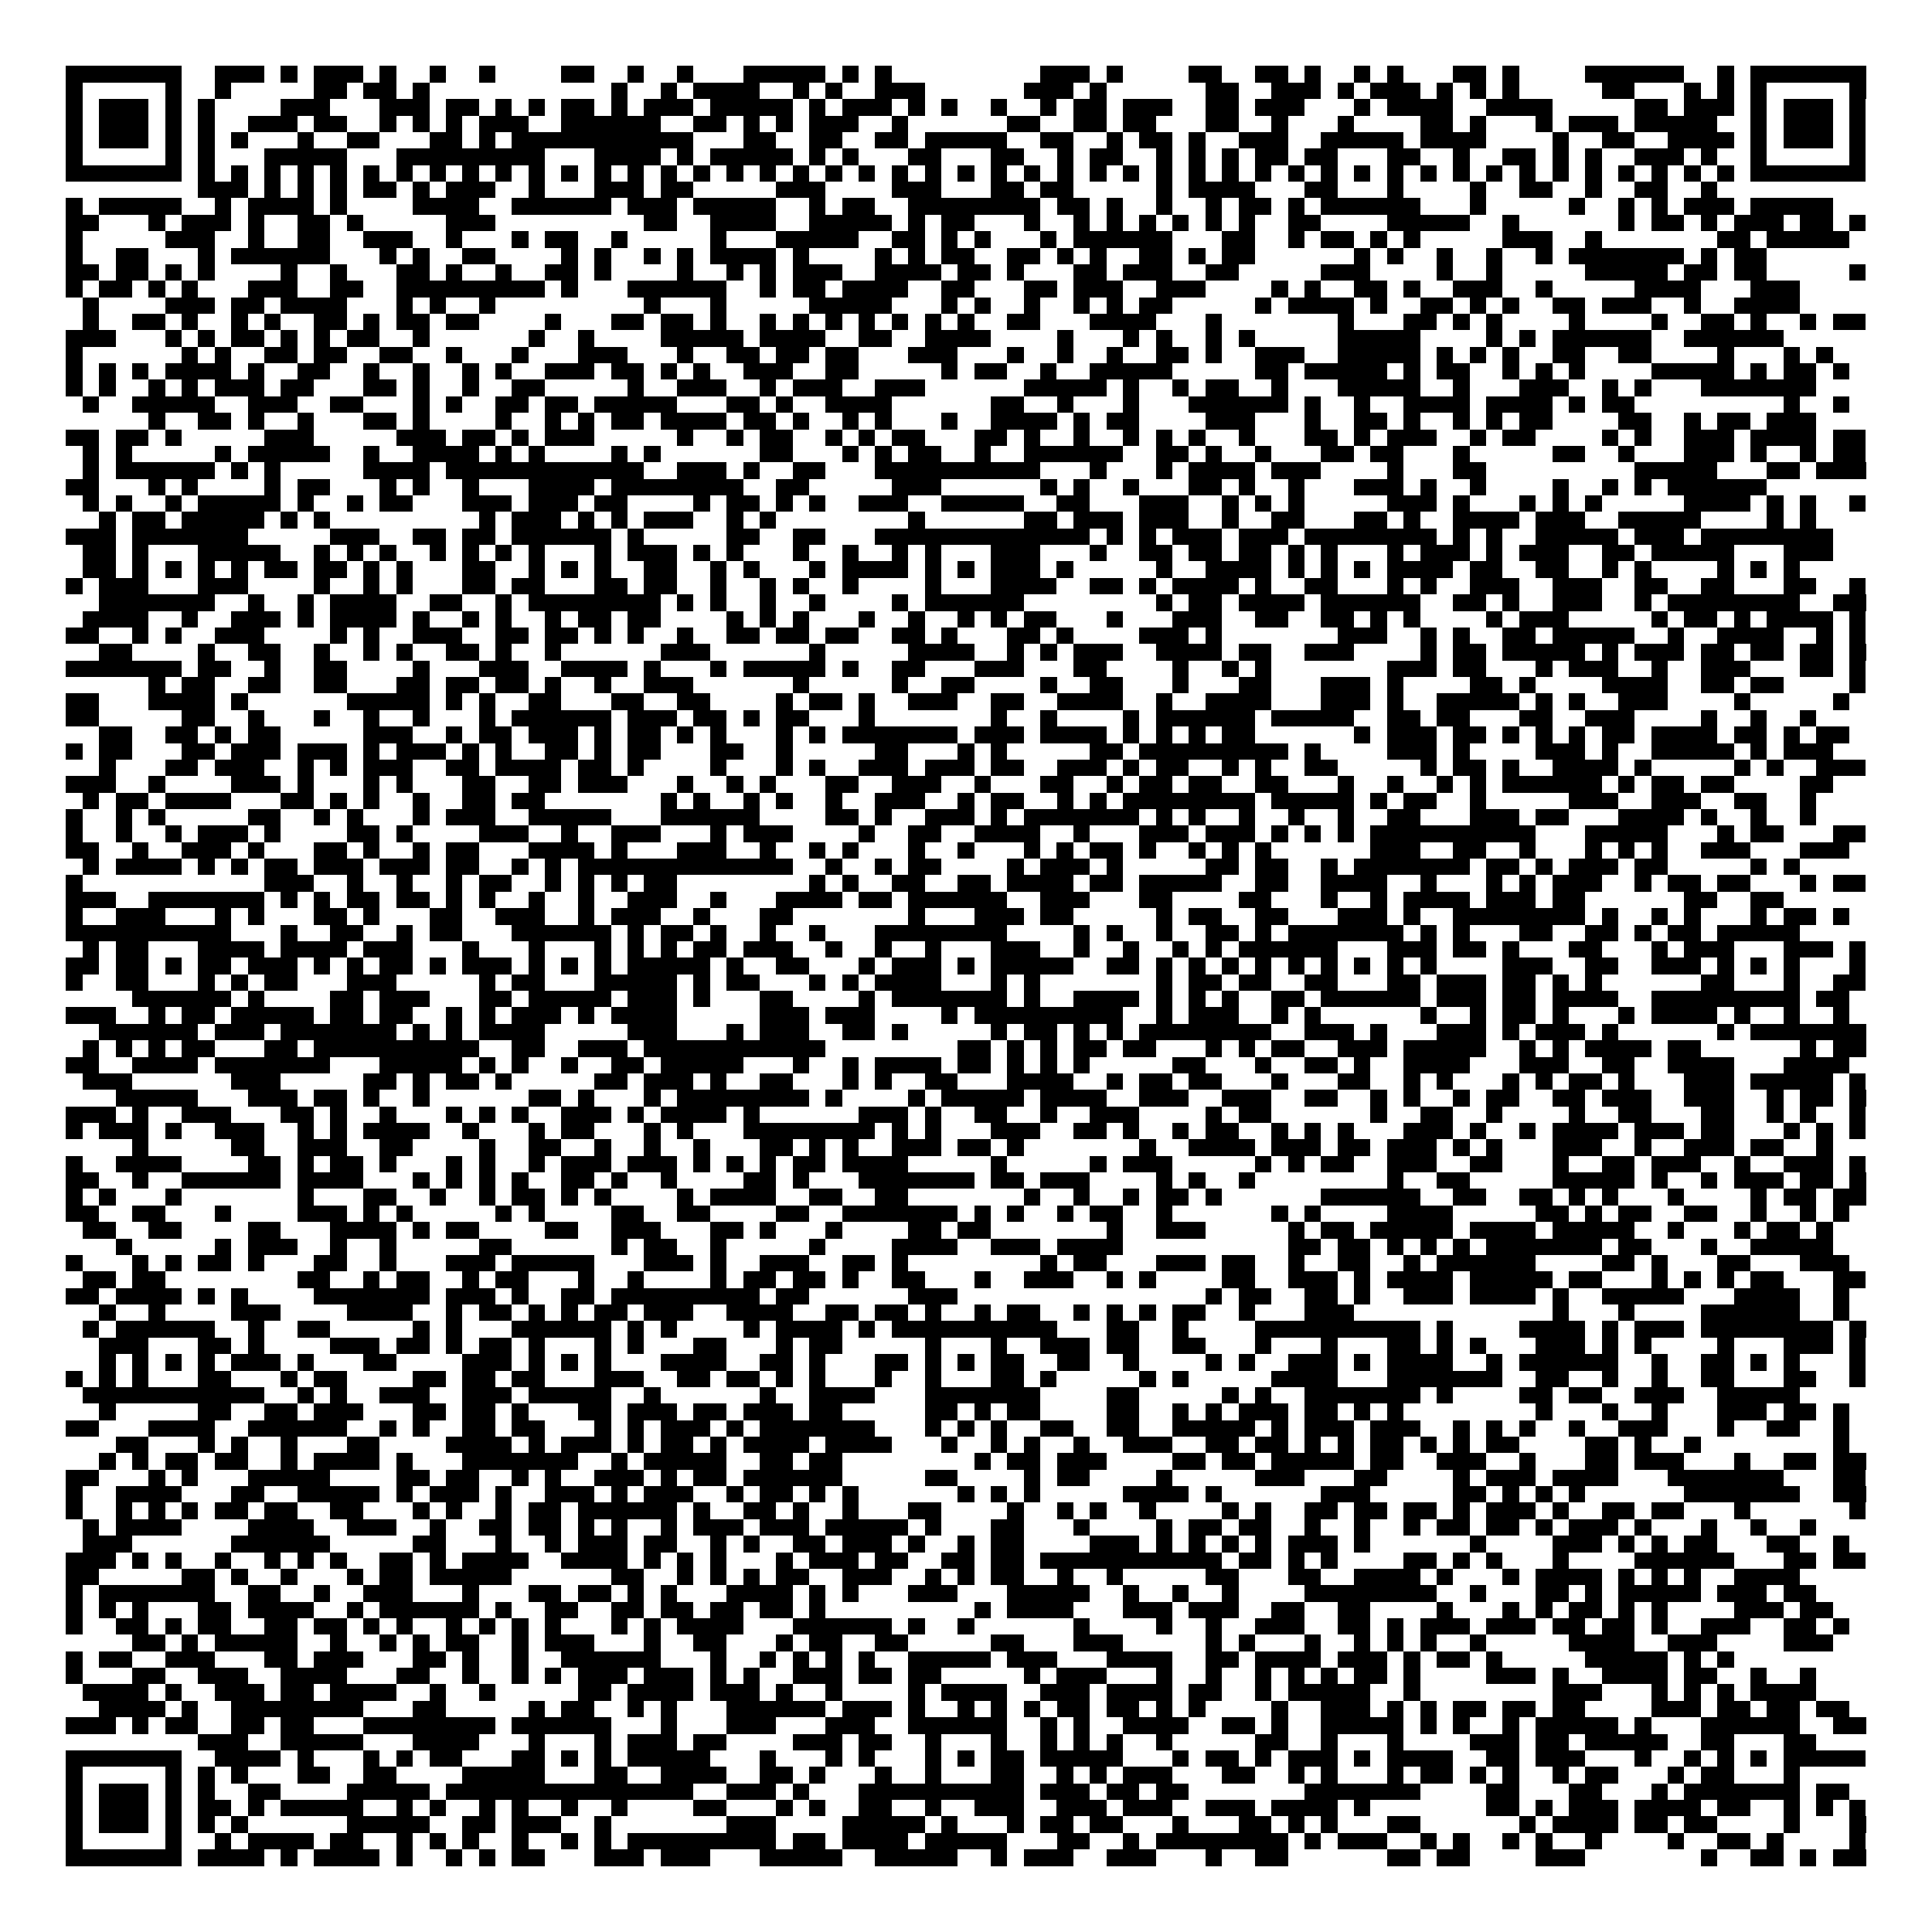 <svg xmlns="http://www.w3.org/2000/svg" viewBox="0 0 117 117" shape-rendering="crispEdges"><path fill="#ffffff" d="M0 0h117v117H0z"/><path stroke="#000000" d="M4 4.5h7m2 0h3m1 0h1m1 0h3m1 0h1m2 0h1m2 0h1m4 0h2m2 0h1m2 0h1m3 0h5m1 0h1m1 0h1m9 0h3m1 0h1m4 0h2m2 0h2m1 0h1m2 0h1m1 0h1m3 0h2m1 0h1m4 0h6m2 0h1m1 0h7M4 5.5h1m5 0h1m2 0h1m5 0h2m1 0h2m1 0h1m11 0h1m2 0h1m1 0h4m2 0h1m1 0h1m2 0h3m6 0h3m1 0h1m6 0h2m2 0h3m1 0h1m1 0h3m1 0h1m1 0h1m1 0h1m5 0h2m3 0h1m1 0h1m1 0h1m5 0h1M4 6.5h1m1 0h3m1 0h1m1 0h1m4 0h3m3 0h3m1 0h2m1 0h1m1 0h1m1 0h2m1 0h1m1 0h3m1 0h5m1 0h1m1 0h3m1 0h1m1 0h1m2 0h1m2 0h1m1 0h2m1 0h3m2 0h2m1 0h3m3 0h1m1 0h4m2 0h4m5 0h2m1 0h3m1 0h1m1 0h3m1 0h1M4 7.5h1m1 0h3m1 0h1m1 0h1m2 0h3m1 0h2m2 0h1m1 0h1m1 0h1m1 0h3m2 0h6m2 0h2m1 0h1m1 0h1m1 0h3m2 0h1m6 0h2m2 0h2m1 0h2m3 0h2m2 0h1m3 0h1m4 0h2m1 0h1m3 0h1m1 0h3m1 0h5m2 0h1m1 0h3m1 0h1M4 8.5h1m1 0h3m1 0h1m1 0h1m1 0h1m3 0h1m2 0h2m3 0h2m1 0h1m1 0h11m3 0h2m2 0h2m2 0h2m1 0h5m2 0h2m2 0h1m1 0h2m1 0h1m2 0h3m2 0h5m1 0h4m4 0h1m2 0h2m2 0h4m1 0h1m1 0h3m1 0h1M4 9.5h1m5 0h1m1 0h1m3 0h5m3 0h9m3 0h4m1 0h1m1 0h5m1 0h1m1 0h1m3 0h2m3 0h2m2 0h1m1 0h2m2 0h1m1 0h1m1 0h1m1 0h2m1 0h2m3 0h2m2 0h1m2 0h2m1 0h1m1 0h1m2 0h3m1 0h1m2 0h1m5 0h1M4 10.5h7m1 0h1m1 0h1m1 0h1m1 0h1m1 0h1m1 0h1m1 0h1m1 0h1m1 0h1m1 0h1m1 0h1m1 0h1m1 0h1m1 0h1m1 0h1m1 0h1m1 0h1m1 0h1m1 0h1m1 0h1m1 0h1m1 0h1m1 0h1m1 0h1m1 0h1m1 0h1m1 0h1m1 0h1m1 0h1m1 0h1m1 0h1m1 0h1m1 0h1m1 0h1m1 0h1m1 0h1m1 0h1m1 0h1m1 0h1m1 0h1m1 0h1m1 0h1m1 0h1m1 0h1m1 0h1m1 0h1m1 0h1m1 0h7M12 11.5h3m1 0h1m1 0h1m1 0h1m1 0h2m1 0h1m1 0h3m2 0h1m3 0h3m1 0h2m5 0h3m4 0h3m3 0h2m1 0h2m5 0h1m1 0h4m3 0h2m3 0h1m4 0h1m2 0h2m2 0h1m2 0h2m2 0h1M4 12.5h1m1 0h5m2 0h1m1 0h4m1 0h1m4 0h4m2 0h6m1 0h3m1 0h5m2 0h1m1 0h2m2 0h8m1 0h2m1 0h1m2 0h1m2 0h1m1 0h2m1 0h1m1 0h6m3 0h1m5 0h1m2 0h1m1 0h1m1 0h3m1 0h5M4 13.5h2m3 0h1m1 0h3m1 0h1m2 0h2m1 0h1m5 0h3m9 0h2m2 0h4m2 0h5m1 0h1m1 0h2m3 0h1m2 0h1m1 0h1m1 0h1m1 0h1m1 0h1m1 0h1m2 0h2m4 0h5m2 0h1m6 0h1m1 0h2m1 0h1m1 0h3m1 0h2m1 0h1M4 14.5h1m5 0h3m2 0h1m2 0h2m2 0h3m2 0h1m3 0h1m1 0h2m2 0h1m5 0h1m3 0h5m2 0h2m1 0h1m1 0h1m3 0h1m1 0h6m3 0h2m2 0h1m1 0h2m1 0h1m1 0h1m5 0h3m2 0h1m7 0h2m1 0h5M4 15.5h1m2 0h2m3 0h1m1 0h6m3 0h1m1 0h1m2 0h2m4 0h1m1 0h1m2 0h1m1 0h1m1 0h4m1 0h1m4 0h1m1 0h1m1 0h2m2 0h2m1 0h1m1 0h1m2 0h2m1 0h1m1 0h2m6 0h1m1 0h1m2 0h1m2 0h1m2 0h1m1 0h7m1 0h1m1 0h2M4 16.5h2m1 0h2m1 0h1m1 0h1m4 0h1m2 0h1m3 0h2m1 0h1m2 0h1m2 0h2m1 0h1m4 0h1m2 0h1m1 0h1m1 0h3m2 0h4m1 0h2m1 0h1m3 0h2m1 0h3m2 0h2m5 0h3m4 0h1m2 0h1m5 0h5m1 0h2m1 0h2m5 0h1M4 17.5h1m1 0h2m1 0h1m1 0h1m3 0h3m2 0h2m2 0h9m1 0h1m3 0h6m2 0h1m1 0h2m1 0h4m2 0h2m3 0h2m1 0h3m2 0h3m4 0h1m1 0h1m2 0h2m1 0h1m2 0h3m2 0h1m5 0h4m3 0h3M5 18.5h1m4 0h3m1 0h2m1 0h4m3 0h1m1 0h1m2 0h1m9 0h1m3 0h1m5 0h5m3 0h1m1 0h1m2 0h1m2 0h1m1 0h1m1 0h2m5 0h1m1 0h4m1 0h1m2 0h2m1 0h1m1 0h1m2 0h2m1 0h3m2 0h1m2 0h4M5 19.5h1m2 0h2m1 0h1m2 0h1m1 0h1m2 0h2m1 0h1m1 0h2m1 0h2m4 0h1m3 0h2m1 0h2m1 0h1m2 0h1m1 0h1m1 0h1m1 0h1m1 0h1m1 0h1m1 0h1m2 0h2m3 0h4m3 0h1m7 0h1m3 0h2m1 0h1m1 0h1m4 0h1m4 0h1m2 0h2m1 0h1m2 0h1m1 0h2M4 20.5h3m3 0h1m1 0h1m1 0h2m1 0h1m1 0h1m1 0h2m2 0h1m6 0h1m2 0h1m4 0h5m1 0h4m2 0h2m2 0h4m4 0h1m3 0h1m1 0h1m2 0h1m1 0h1m5 0h5m4 0h1m1 0h1m1 0h6m2 0h6M4 21.5h1m6 0h1m1 0h1m2 0h2m1 0h2m2 0h2m2 0h1m3 0h1m3 0h3m3 0h1m2 0h2m1 0h2m1 0h2m3 0h3m3 0h1m2 0h1m2 0h1m2 0h2m1 0h1m2 0h3m2 0h5m1 0h1m1 0h1m1 0h1m2 0h2m2 0h2m4 0h1m3 0h1m1 0h1M4 22.5h1m1 0h1m1 0h1m1 0h4m1 0h1m2 0h2m2 0h1m2 0h1m2 0h1m1 0h1m2 0h3m1 0h2m1 0h1m1 0h1m2 0h3m2 0h2m5 0h1m1 0h2m2 0h1m2 0h5m5 0h2m1 0h5m1 0h1m1 0h2m2 0h1m1 0h1m1 0h1m4 0h5m1 0h1m1 0h2m1 0h1M4 23.5h1m1 0h1m2 0h1m1 0h1m1 0h3m1 0h2m3 0h2m1 0h1m2 0h1m2 0h2m5 0h1m2 0h3m2 0h1m1 0h3m2 0h3m6 0h5m1 0h1m2 0h1m1 0h2m2 0h1m3 0h5m2 0h1m3 0h3m2 0h1m1 0h1m3 0h7M5 24.5h1m2 0h5m2 0h3m2 0h2m3 0h1m1 0h1m2 0h2m1 0h2m1 0h5m3 0h2m1 0h1m2 0h4m6 0h2m2 0h1m3 0h1m3 0h6m1 0h1m2 0h1m2 0h4m1 0h4m1 0h1m1 0h2m9 0h1m2 0h1M9 25.5h1m2 0h2m1 0h1m2 0h1m3 0h2m1 0h1m4 0h1m2 0h1m1 0h1m1 0h2m1 0h4m1 0h2m1 0h1m2 0h1m1 0h1m3 0h1m2 0h4m1 0h1m1 0h2m4 0h3m3 0h1m2 0h2m1 0h1m2 0h1m1 0h1m1 0h2m4 0h2m2 0h1m1 0h2m1 0h3M4 26.5h2m1 0h2m1 0h1m5 0h3m5 0h3m1 0h2m1 0h1m1 0h3m5 0h1m2 0h1m1 0h2m2 0h1m1 0h1m1 0h2m3 0h2m1 0h1m2 0h1m2 0h1m1 0h1m1 0h1m2 0h1m3 0h2m1 0h1m1 0h3m2 0h1m1 0h2m4 0h1m1 0h1m2 0h3m1 0h4m1 0h2M5 27.5h1m1 0h1m5 0h1m1 0h5m2 0h1m2 0h4m1 0h1m1 0h1m4 0h1m1 0h1m6 0h2m3 0h1m1 0h1m1 0h2m2 0h1m2 0h6m2 0h2m1 0h1m2 0h1m3 0h2m1 0h2m3 0h1m5 0h2m2 0h1m3 0h3m1 0h1m2 0h1m1 0h2M5 28.5h1m1 0h6m1 0h1m1 0h1m5 0h4m1 0h12m2 0h3m1 0h1m2 0h2m3 0h10m3 0h1m3 0h1m1 0h4m1 0h3m4 0h1m3 0h2m9 0h5m3 0h2m1 0h3M4 29.5h2m3 0h1m1 0h1m4 0h1m1 0h2m3 0h1m1 0h1m2 0h1m3 0h4m1 0h8m2 0h2m5 0h3m6 0h1m1 0h1m2 0h1m3 0h2m1 0h1m2 0h1m3 0h3m1 0h1m2 0h1m4 0h1m2 0h1m1 0h1m1 0h6M5 30.5h1m1 0h1m2 0h1m1 0h5m1 0h1m2 0h1m1 0h2m3 0h3m1 0h3m1 0h2m4 0h1m1 0h2m1 0h1m1 0h1m2 0h3m2 0h5m2 0h2m3 0h3m2 0h1m1 0h1m1 0h1m5 0h3m1 0h1m3 0h1m1 0h1m1 0h1m5 0h4m1 0h1m1 0h1m2 0h1M6 31.5h1m1 0h2m1 0h5m1 0h1m1 0h1m9 0h1m1 0h3m1 0h1m1 0h1m1 0h3m2 0h1m1 0h1m8 0h1m6 0h2m1 0h3m1 0h3m2 0h1m2 0h2m3 0h2m1 0h1m2 0h4m1 0h3m2 0h5m4 0h1m1 0h1M4 32.5h3m1 0h7m5 0h3m2 0h2m1 0h2m1 0h6m1 0h1m5 0h2m2 0h2m3 0h13m1 0h1m1 0h1m1 0h3m1 0h3m1 0h8m1 0h1m1 0h1m2 0h5m1 0h3m1 0h8M5 33.5h2m1 0h1m3 0h5m2 0h1m1 0h1m1 0h1m2 0h1m1 0h1m1 0h1m1 0h1m3 0h1m1 0h3m1 0h1m1 0h1m3 0h1m2 0h1m2 0h1m1 0h1m3 0h3m3 0h1m2 0h2m1 0h2m1 0h2m1 0h1m1 0h1m3 0h1m1 0h3m1 0h1m1 0h3m2 0h2m1 0h5m3 0h3M5 34.5h2m1 0h1m1 0h1m1 0h1m1 0h1m1 0h2m1 0h2m1 0h1m1 0h1m3 0h2m2 0h1m1 0h1m1 0h1m2 0h2m2 0h1m1 0h1m3 0h1m1 0h4m1 0h1m1 0h1m1 0h3m1 0h1m5 0h1m2 0h4m1 0h1m1 0h1m1 0h1m1 0h4m1 0h2m2 0h2m2 0h1m1 0h1m4 0h1m1 0h1m1 0h1M4 35.5h1m1 0h3m3 0h3m4 0h1m2 0h1m1 0h1m3 0h2m1 0h2m3 0h2m1 0h2m2 0h1m2 0h1m1 0h1m2 0h1m4 0h1m3 0h4m2 0h2m1 0h1m1 0h4m1 0h1m2 0h2m3 0h1m1 0h1m2 0h3m2 0h3m2 0h2m2 0h2m3 0h2m2 0h1M6 36.5h7m2 0h1m2 0h1m1 0h4m2 0h2m2 0h1m1 0h8m1 0h1m1 0h1m2 0h1m2 0h1m4 0h1m1 0h6m8 0h1m1 0h2m1 0h4m1 0h6m2 0h2m1 0h1m2 0h3m2 0h1m1 0h8m2 0h2M5 37.5h4m2 0h1m2 0h3m1 0h1m1 0h4m1 0h1m2 0h1m1 0h1m2 0h1m1 0h2m1 0h2m4 0h1m1 0h1m1 0h1m3 0h1m2 0h1m2 0h1m1 0h1m1 0h2m3 0h1m3 0h3m2 0h2m2 0h2m1 0h1m1 0h1m4 0h1m1 0h3m5 0h1m1 0h2m1 0h1m1 0h4m1 0h1M4 38.5h2m2 0h1m1 0h1m2 0h3m4 0h1m1 0h1m2 0h3m2 0h2m1 0h2m1 0h1m1 0h1m2 0h1m2 0h2m1 0h2m1 0h2m2 0h2m1 0h1m3 0h2m1 0h1m4 0h3m1 0h1m7 0h3m2 0h1m1 0h1m2 0h2m1 0h5m2 0h1m2 0h4m2 0h1m1 0h1M6 39.5h2m4 0h1m2 0h2m2 0h1m2 0h1m1 0h1m2 0h2m1 0h1m2 0h1m6 0h3m6 0h1m5 0h4m2 0h1m1 0h1m1 0h3m2 0h4m1 0h2m2 0h3m4 0h1m1 0h2m1 0h5m1 0h1m1 0h3m1 0h2m1 0h2m1 0h2m1 0h1M4 40.5h7m1 0h2m2 0h1m2 0h2m4 0h1m3 0h3m2 0h4m1 0h1m3 0h1m1 0h5m1 0h1m2 0h2m3 0h3m3 0h2m4 0h1m2 0h1m1 0h1m7 0h3m1 0h2m3 0h1m1 0h3m2 0h1m2 0h3m3 0h2m1 0h1M9 41.5h1m1 0h2m2 0h2m2 0h2m3 0h2m1 0h2m1 0h2m1 0h1m2 0h1m2 0h3m6 0h1m5 0h1m2 0h2m4 0h1m2 0h2m3 0h1m3 0h2m3 0h3m1 0h1m4 0h2m1 0h1m4 0h4m2 0h2m1 0h2m4 0h1M4 42.5h2m3 0h4m1 0h1m6 0h5m1 0h1m1 0h1m2 0h2m3 0h2m2 0h2m4 0h1m1 0h2m1 0h1m2 0h3m2 0h2m2 0h4m2 0h1m2 0h4m3 0h3m1 0h1m2 0h5m1 0h1m1 0h1m2 0h3m4 0h1m5 0h1M4 43.5h2m5 0h2m2 0h1m3 0h1m2 0h1m2 0h1m3 0h1m1 0h6m1 0h3m1 0h2m1 0h1m1 0h2m3 0h1m7 0h1m2 0h1m4 0h1m1 0h6m1 0h5m2 0h2m1 0h2m3 0h2m2 0h3m4 0h1m2 0h1m2 0h1M6 44.5h2m2 0h2m1 0h1m1 0h2m5 0h3m2 0h1m1 0h2m1 0h3m1 0h1m1 0h2m1 0h1m1 0h1m3 0h1m1 0h1m1 0h7m1 0h3m1 0h4m1 0h1m1 0h1m1 0h1m1 0h2m6 0h1m1 0h3m1 0h2m1 0h1m1 0h1m1 0h1m1 0h2m1 0h4m1 0h2m1 0h1m1 0h2M4 45.5h1m1 0h2m3 0h2m1 0h3m1 0h3m1 0h1m1 0h3m1 0h1m1 0h1m2 0h2m1 0h1m1 0h2m3 0h2m2 0h1m5 0h2m3 0h1m1 0h1m5 0h2m1 0h9m1 0h1m4 0h3m1 0h1m4 0h3m1 0h1m2 0h5m1 0h1m1 0h3M6 46.5h1m3 0h2m1 0h3m2 0h1m1 0h1m1 0h3m2 0h2m1 0h4m1 0h2m1 0h1m4 0h1m3 0h1m1 0h1m2 0h3m1 0h3m1 0h2m2 0h3m1 0h1m1 0h2m2 0h1m1 0h1m2 0h2m5 0h1m1 0h2m1 0h1m2 0h4m1 0h1m5 0h1m1 0h1m2 0h3M4 47.5h3m2 0h1m4 0h3m1 0h1m3 0h1m1 0h1m3 0h2m2 0h2m1 0h3m3 0h1m2 0h1m1 0h1m3 0h2m2 0h3m2 0h1m3 0h2m2 0h1m1 0h2m1 0h2m2 0h2m3 0h1m2 0h1m2 0h1m1 0h1m1 0h6m1 0h1m1 0h2m1 0h2m4 0h2M5 48.5h1m1 0h2m1 0h4m3 0h2m1 0h1m1 0h1m2 0h1m2 0h2m1 0h2m7 0h1m1 0h1m2 0h1m1 0h1m2 0h1m2 0h3m2 0h1m1 0h2m2 0h1m1 0h1m1 0h8m1 0h5m1 0h1m1 0h2m2 0h1m5 0h3m2 0h3m2 0h2m2 0h1M4 49.5h1m2 0h1m1 0h1m5 0h2m2 0h1m1 0h1m3 0h1m1 0h3m2 0h5m3 0h6m4 0h2m1 0h1m2 0h3m1 0h1m1 0h7m1 0h1m1 0h1m2 0h1m2 0h1m2 0h1m2 0h2m3 0h3m1 0h2m3 0h4m1 0h1m2 0h1m2 0h1M4 50.5h1m2 0h1m2 0h1m1 0h3m1 0h1m4 0h2m1 0h1m4 0h3m2 0h1m2 0h3m3 0h1m1 0h3m4 0h1m2 0h2m2 0h4m2 0h1m3 0h3m1 0h3m1 0h1m1 0h1m1 0h1m1 0h10m3 0h5m3 0h1m1 0h2m3 0h2M4 51.5h2m2 0h1m2 0h3m1 0h1m3 0h2m1 0h1m2 0h1m1 0h2m3 0h4m1 0h1m3 0h3m2 0h1m2 0h1m1 0h1m3 0h1m2 0h1m3 0h1m1 0h1m1 0h2m1 0h1m2 0h1m1 0h1m1 0h1m6 0h3m2 0h2m2 0h1m3 0h1m1 0h1m1 0h1m2 0h3m3 0h3M5 52.5h1m1 0h4m1 0h1m1 0h1m1 0h2m1 0h3m1 0h3m1 0h2m2 0h1m1 0h1m1 0h13m2 0h1m2 0h1m1 0h2m4 0h1m1 0h3m1 0h1m5 0h2m1 0h2m2 0h1m1 0h7m1 0h2m1 0h1m1 0h3m1 0h2m5 0h1m1 0h1M4 53.5h1m11 0h3m2 0h1m2 0h1m2 0h1m1 0h2m2 0h1m1 0h1m1 0h1m1 0h2m8 0h1m1 0h1m2 0h2m2 0h2m1 0h4m1 0h2m1 0h5m2 0h2m2 0h4m2 0h1m3 0h1m1 0h1m1 0h3m2 0h1m1 0h2m1 0h2m3 0h1m1 0h2M4 54.5h3m2 0h7m1 0h1m1 0h1m1 0h2m1 0h2m1 0h1m1 0h1m2 0h1m2 0h1m2 0h3m2 0h1m3 0h4m1 0h2m1 0h6m2 0h3m3 0h2m4 0h2m3 0h1m2 0h1m1 0h4m1 0h3m1 0h2m6 0h2m2 0h2M4 55.5h1m2 0h3m3 0h1m1 0h1m3 0h2m1 0h1m3 0h2m2 0h3m2 0h1m1 0h3m2 0h1m3 0h2m7 0h1m3 0h3m1 0h2m5 0h1m1 0h2m2 0h2m3 0h3m1 0h1m2 0h8m1 0h1m2 0h1m1 0h1m3 0h1m1 0h2m1 0h1M4 56.5h10m3 0h1m2 0h2m2 0h1m1 0h2m3 0h6m1 0h1m1 0h2m1 0h1m2 0h1m2 0h1m3 0h8m4 0h1m1 0h1m2 0h1m2 0h2m1 0h1m1 0h7m1 0h1m1 0h1m3 0h2m2 0h2m1 0h1m1 0h2m1 0h5M5 57.5h1m1 0h2m3 0h4m1 0h4m1 0h3m3 0h1m3 0h1m3 0h1m1 0h1m1 0h1m1 0h2m1 0h3m2 0h1m2 0h1m2 0h1m3 0h3m2 0h1m2 0h1m2 0h1m1 0h1m1 0h6m3 0h3m1 0h2m1 0h1m3 0h2m3 0h1m1 0h3m3 0h3m1 0h1M4 58.5h2m1 0h2m1 0h1m1 0h2m1 0h3m1 0h1m1 0h1m1 0h2m1 0h1m1 0h3m1 0h1m1 0h1m1 0h1m1 0h5m1 0h1m2 0h2m3 0h1m1 0h3m1 0h1m1 0h5m2 0h2m1 0h1m1 0h1m1 0h1m1 0h1m1 0h1m1 0h1m1 0h1m1 0h1m1 0h1m4 0h3m2 0h2m2 0h3m1 0h1m1 0h1m1 0h1m3 0h1M4 59.5h1m2 0h2m3 0h1m1 0h1m1 0h2m3 0h3m5 0h1m1 0h2m3 0h5m1 0h1m1 0h2m3 0h1m1 0h1m1 0h4m3 0h1m1 0h1m7 0h1m1 0h2m1 0h2m2 0h2m3 0h2m1 0h3m1 0h2m1 0h1m1 0h1m6 0h2m3 0h1m2 0h2M8 60.5h6m1 0h1m4 0h2m1 0h3m3 0h2m1 0h5m1 0h3m1 0h1m3 0h2m4 0h1m1 0h7m1 0h1m2 0h4m1 0h1m1 0h1m1 0h1m2 0h2m1 0h6m1 0h3m1 0h2m1 0h4m2 0h9m1 0h2M4 61.5h3m2 0h1m1 0h2m1 0h5m1 0h2m1 0h2m2 0h1m1 0h1m1 0h3m1 0h1m1 0h4m5 0h3m1 0h3m4 0h1m1 0h9m2 0h1m1 0h3m2 0h1m1 0h1m6 0h1m2 0h1m1 0h2m1 0h1m3 0h1m1 0h4m1 0h1m2 0h1m2 0h1M6 62.5h6m1 0h3m1 0h7m1 0h1m1 0h1m1 0h4m5 0h3m3 0h1m1 0h3m2 0h2m1 0h1m5 0h1m1 0h2m1 0h1m1 0h1m1 0h8m2 0h3m1 0h1m3 0h3m1 0h1m1 0h3m1 0h1m6 0h1m1 0h7M5 63.5h1m1 0h1m1 0h1m1 0h2m3 0h2m1 0h10m2 0h2m2 0h3m1 0h11m8 0h2m1 0h1m1 0h1m1 0h2m1 0h2m3 0h1m1 0h1m1 0h2m2 0h3m1 0h5m2 0h1m1 0h1m1 0h4m1 0h2m6 0h1m1 0h2M4 64.5h2m2 0h4m1 0h7m3 0h5m1 0h1m1 0h1m2 0h1m2 0h2m1 0h5m3 0h1m2 0h1m1 0h4m1 0h2m1 0h1m1 0h1m1 0h1m5 0h2m3 0h1m2 0h2m1 0h1m2 0h4m3 0h3m2 0h2m2 0h4m3 0h4M5 65.5h3m6 0h3m5 0h2m1 0h1m1 0h2m1 0h1m5 0h2m1 0h3m1 0h1m2 0h2m3 0h1m1 0h1m2 0h2m3 0h4m2 0h1m1 0h2m1 0h2m3 0h1m3 0h2m2 0h1m1 0h1m3 0h1m1 0h1m1 0h2m1 0h1m3 0h3m1 0h5m1 0h1M7 66.5h5m3 0h3m1 0h2m1 0h1m2 0h1m6 0h2m1 0h1m3 0h1m1 0h8m1 0h1m4 0h1m1 0h5m1 0h4m2 0h3m2 0h3m2 0h2m2 0h1m1 0h1m2 0h1m1 0h2m2 0h2m1 0h3m2 0h3m2 0h1m1 0h2m1 0h1M4 67.5h3m1 0h1m2 0h3m3 0h2m1 0h1m2 0h1m3 0h1m1 0h1m1 0h1m2 0h3m1 0h1m1 0h4m1 0h1m6 0h3m1 0h1m2 0h2m2 0h1m2 0h3m4 0h1m1 0h2m6 0h1m2 0h2m2 0h1m4 0h1m2 0h2m3 0h2m2 0h1m1 0h1m2 0h1M4 68.5h1m1 0h3m1 0h1m2 0h3m2 0h1m1 0h1m1 0h4m2 0h1m3 0h1m1 0h2m3 0h1m1 0h1m3 0h8m1 0h1m1 0h1m3 0h3m2 0h2m1 0h1m2 0h1m1 0h2m2 0h1m1 0h1m1 0h1m3 0h3m1 0h1m2 0h1m1 0h4m1 0h3m1 0h2m3 0h1m1 0h1m1 0h1M8 69.5h1m5 0h2m2 0h3m2 0h2m4 0h1m2 0h2m2 0h1m2 0h1m2 0h1m3 0h2m1 0h1m1 0h1m2 0h3m1 0h2m1 0h1m7 0h1m2 0h4m1 0h3m1 0h2m1 0h3m1 0h1m1 0h1m3 0h3m2 0h1m2 0h3m1 0h2m2 0h1M4 70.5h1m2 0h4m4 0h2m1 0h1m1 0h2m1 0h1m3 0h1m1 0h1m2 0h1m1 0h3m1 0h3m1 0h1m1 0h1m1 0h1m1 0h2m1 0h4m5 0h1m5 0h1m1 0h3m5 0h1m1 0h1m1 0h2m2 0h3m2 0h2m3 0h1m2 0h2m1 0h3m2 0h1m2 0h3m1 0h1M4 71.5h2m2 0h1m2 0h6m1 0h4m3 0h1m1 0h1m1 0h1m1 0h1m2 0h2m1 0h1m2 0h1m4 0h2m1 0h1m3 0h7m1 0h2m1 0h3m4 0h1m1 0h1m2 0h1m8 0h1m2 0h2m5 0h5m1 0h1m2 0h1m1 0h3m1 0h2m1 0h1M4 72.5h1m1 0h1m3 0h1m7 0h1m3 0h2m2 0h1m2 0h1m1 0h2m1 0h1m1 0h1m4 0h1m1 0h4m2 0h2m2 0h2m7 0h1m2 0h1m2 0h1m1 0h2m1 0h1m6 0h6m2 0h2m2 0h2m1 0h1m1 0h1m3 0h1m4 0h1m1 0h2m1 0h2M4 73.5h2m2 0h2m3 0h1m4 0h3m1 0h1m1 0h1m5 0h1m1 0h1m4 0h2m2 0h2m4 0h2m2 0h7m1 0h1m1 0h1m2 0h1m1 0h2m2 0h1m6 0h1m1 0h1m4 0h4m5 0h2m1 0h1m1 0h2m2 0h2m2 0h1m2 0h1m1 0h1M5 74.5h2m2 0h2m4 0h2m3 0h4m1 0h1m1 0h2m4 0h2m2 0h3m3 0h2m1 0h1m3 0h1m4 0h2m1 0h2m7 0h1m2 0h3m5 0h1m1 0h2m1 0h5m1 0h4m1 0h5m2 0h1m3 0h1m1 0h2m1 0h1M7 75.5h1m5 0h1m1 0h3m2 0h1m2 0h1m5 0h2m6 0h1m1 0h2m2 0h1m5 0h1m4 0h4m2 0h3m1 0h4m10 0h2m1 0h2m1 0h1m1 0h1m1 0h1m1 0h7m1 0h2m3 0h1m2 0h5M4 76.5h1m3 0h1m1 0h1m1 0h2m1 0h1m3 0h2m2 0h1m3 0h3m1 0h5m3 0h3m1 0h1m2 0h3m2 0h2m1 0h1m8 0h1m1 0h2m3 0h3m1 0h2m2 0h1m2 0h2m2 0h1m1 0h6m4 0h2m1 0h1m3 0h2m3 0h3M5 77.5h2m1 0h2m8 0h2m2 0h1m1 0h2m2 0h1m1 0h2m3 0h1m2 0h1m4 0h1m1 0h2m1 0h2m1 0h1m2 0h2m3 0h1m2 0h3m2 0h1m1 0h1m4 0h2m2 0h3m1 0h1m1 0h4m1 0h5m1 0h2m3 0h1m1 0h1m1 0h1m1 0h2m3 0h2M4 78.5h2m1 0h4m1 0h1m1 0h1m4 0h7m1 0h3m1 0h1m2 0h2m1 0h9m1 0h2m6 0h3m15 0h1m1 0h2m2 0h2m1 0h1m2 0h3m1 0h4m1 0h1m2 0h5m3 0h4m2 0h1M6 79.5h1m2 0h1m4 0h3m4 0h4m2 0h1m1 0h2m1 0h1m1 0h1m1 0h2m1 0h3m2 0h4m2 0h2m1 0h2m1 0h1m2 0h1m1 0h2m2 0h1m1 0h1m1 0h1m1 0h2m2 0h1m3 0h3m12 0h1m3 0h1m4 0h6m2 0h1M5 80.5h1m1 0h6m2 0h1m2 0h2m5 0h1m1 0h1m3 0h6m1 0h1m1 0h1m4 0h1m1 0h4m1 0h1m1 0h10m3 0h2m2 0h1m4 0h10m1 0h1m4 0h4m1 0h1m1 0h3m1 0h8m1 0h1M6 81.5h3m3 0h2m1 0h1m4 0h3m1 0h2m1 0h1m1 0h2m1 0h1m3 0h1m1 0h1m3 0h2m3 0h1m1 0h2m5 0h1m3 0h1m2 0h3m1 0h2m2 0h2m3 0h1m3 0h1m3 0h2m1 0h1m1 0h1m3 0h3m1 0h1m1 0h1m4 0h1m3 0h3m1 0h1M6 82.5h1m1 0h1m1 0h1m1 0h1m1 0h3m1 0h1m3 0h2m4 0h3m1 0h1m1 0h1m1 0h1m3 0h4m2 0h2m1 0h1m3 0h2m1 0h1m1 0h1m1 0h2m2 0h2m2 0h1m4 0h1m1 0h1m2 0h3m1 0h1m1 0h4m2 0h1m1 0h6m2 0h1m2 0h2m1 0h1m1 0h1m3 0h1M4 83.5h1m1 0h1m1 0h1m3 0h2m3 0h1m1 0h2m4 0h2m1 0h2m1 0h2m3 0h3m2 0h2m1 0h2m1 0h1m1 0h1m3 0h1m2 0h1m3 0h2m1 0h1m5 0h1m1 0h1m5 0h4m3 0h7m2 0h2m2 0h1m2 0h1m2 0h2m3 0h2m2 0h1M5 84.5h11m2 0h1m1 0h1m2 0h3m2 0h3m1 0h5m2 0h1m6 0h1m2 0h4m3 0h7m4 0h2m5 0h1m1 0h1m2 0h7m1 0h1m4 0h2m1 0h2m2 0h3m2 0h5M6 85.5h1m5 0h2m2 0h2m1 0h3m3 0h2m1 0h2m1 0h1m3 0h2m1 0h3m1 0h2m1 0h3m1 0h2m5 0h2m1 0h1m1 0h2m4 0h2m2 0h1m1 0h1m1 0h3m1 0h2m1 0h1m1 0h1m8 0h1m3 0h1m2 0h1m3 0h3m1 0h2m1 0h1M4 86.5h2m3 0h4m2 0h6m2 0h1m1 0h1m2 0h2m1 0h2m3 0h1m1 0h1m1 0h3m1 0h1m1 0h7m3 0h1m1 0h1m1 0h1m2 0h2m2 0h2m2 0h5m1 0h1m1 0h3m1 0h3m2 0h1m1 0h1m1 0h1m2 0h1m2 0h3m3 0h1m2 0h2m2 0h1M7 87.5h2m3 0h1m1 0h1m2 0h1m3 0h2m4 0h4m1 0h1m1 0h3m1 0h1m1 0h2m1 0h1m1 0h4m1 0h4m3 0h1m2 0h1m1 0h1m2 0h1m2 0h3m2 0h2m1 0h2m1 0h1m1 0h1m1 0h2m1 0h1m1 0h1m1 0h2m4 0h2m1 0h1m2 0h1m8 0h1M6 88.5h1m1 0h1m1 0h2m1 0h2m2 0h1m1 0h4m1 0h1m3 0h7m2 0h1m1 0h5m2 0h2m1 0h2m8 0h1m1 0h2m1 0h3m4 0h2m1 0h2m1 0h5m1 0h2m2 0h3m2 0h1m3 0h2m1 0h3m3 0h1m2 0h2m1 0h2M4 89.5h2m3 0h1m1 0h1m3 0h5m4 0h2m1 0h2m2 0h1m1 0h1m2 0h3m1 0h1m1 0h2m1 0h6m5 0h2m4 0h1m1 0h2m4 0h1m5 0h3m3 0h2m4 0h1m1 0h3m1 0h4m3 0h7m3 0h2M4 90.5h1m2 0h4m3 0h2m2 0h5m1 0h1m1 0h3m1 0h1m2 0h3m1 0h1m1 0h3m2 0h1m1 0h2m1 0h1m1 0h1m6 0h1m1 0h1m1 0h1m5 0h4m1 0h1m6 0h3m5 0h2m1 0h1m1 0h1m1 0h1m6 0h7m2 0h2M4 91.5h1m2 0h1m1 0h1m1 0h1m1 0h2m1 0h2m2 0h2m3 0h1m1 0h1m2 0h1m1 0h2m1 0h6m1 0h1m2 0h2m1 0h1m2 0h1m3 0h2m4 0h1m2 0h1m1 0h1m2 0h1m4 0h1m1 0h1m2 0h2m1 0h2m1 0h2m1 0h1m1 0h3m1 0h1m2 0h2m1 0h2m3 0h1m6 0h1M5 92.5h1m1 0h4m4 0h4m2 0h3m2 0h1m2 0h2m1 0h2m1 0h1m1 0h1m2 0h1m1 0h3m1 0h3m1 0h5m1 0h1m3 0h2m3 0h1m4 0h1m1 0h2m1 0h2m2 0h1m2 0h1m2 0h1m1 0h2m1 0h2m1 0h1m1 0h3m1 0h1m3 0h1m2 0h1m2 0h1M5 93.5h3m6 0h6m5 0h2m3 0h1m2 0h1m1 0h3m1 0h2m2 0h1m1 0h1m2 0h2m1 0h3m1 0h1m2 0h1m1 0h2m4 0h3m1 0h1m1 0h1m1 0h1m1 0h1m1 0h3m1 0h1m6 0h1m4 0h3m1 0h1m1 0h1m1 0h2m3 0h2m2 0h1M4 94.5h3m1 0h1m1 0h1m2 0h1m2 0h1m1 0h1m1 0h1m2 0h2m1 0h1m1 0h4m2 0h4m1 0h1m1 0h1m1 0h1m3 0h1m1 0h3m1 0h2m2 0h2m1 0h2m1 0h11m1 0h2m1 0h1m1 0h1m4 0h2m1 0h1m1 0h1m3 0h1m4 0h6m3 0h2m1 0h2M4 95.5h2m5 0h2m1 0h1m2 0h1m3 0h1m1 0h2m1 0h5m6 0h2m2 0h1m1 0h1m1 0h1m1 0h2m2 0h3m2 0h1m1 0h1m1 0h2m2 0h1m2 0h1m5 0h2m3 0h2m2 0h4m1 0h1m3 0h1m1 0h4m1 0h1m1 0h1m1 0h1m2 0h4M4 96.5h1m1 0h7m2 0h2m2 0h1m2 0h3m3 0h1m3 0h2m1 0h2m1 0h1m1 0h1m3 0h4m1 0h1m1 0h1m3 0h3m3 0h5m2 0h1m2 0h1m2 0h1m4 0h8m2 0h1m3 0h2m1 0h1m1 0h5m1 0h3m1 0h2M4 97.5h1m1 0h1m1 0h1m3 0h2m1 0h4m2 0h1m1 0h6m1 0h1m2 0h2m2 0h2m1 0h2m1 0h2m1 0h2m1 0h1m9 0h1m1 0h4m3 0h3m1 0h3m2 0h2m2 0h2m4 0h1m3 0h1m1 0h1m1 0h2m1 0h1m1 0h1m4 0h3m1 0h2M4 98.5h1m2 0h2m1 0h1m1 0h2m2 0h2m1 0h2m1 0h1m1 0h1m2 0h1m1 0h1m1 0h1m1 0h1m3 0h1m1 0h1m1 0h4m3 0h6m1 0h1m2 0h1m6 0h1m4 0h1m2 0h1m2 0h3m2 0h2m1 0h1m1 0h3m1 0h3m1 0h2m1 0h2m1 0h1m2 0h3m2 0h2m1 0h1M8 99.5h2m1 0h1m1 0h5m2 0h1m2 0h1m1 0h1m1 0h2m2 0h1m1 0h3m3 0h1m2 0h2m3 0h1m1 0h2m2 0h2m5 0h2m3 0h3m5 0h1m1 0h1m3 0h1m2 0h1m1 0h1m1 0h1m2 0h1m5 0h4m2 0h3m4 0h3M4 100.5h1m1 0h2m2 0h3m3 0h2m1 0h3m3 0h2m1 0h1m2 0h1m2 0h6m3 0h1m2 0h1m1 0h1m1 0h1m1 0h1m2 0h5m1 0h3m3 0h4m2 0h2m1 0h4m1 0h3m1 0h1m1 0h2m1 0h1m5 0h5m1 0h1m1 0h1M4 101.5h1m3 0h2m2 0h3m2 0h4m3 0h2m2 0h1m2 0h1m1 0h1m1 0h3m1 0h3m1 0h1m1 0h1m2 0h3m1 0h2m1 0h2m5 0h1m1 0h3m3 0h1m2 0h1m2 0h1m1 0h1m1 0h1m1 0h2m1 0h1m4 0h3m1 0h1m2 0h4m1 0h2m2 0h1m2 0h1M5 102.5h4m1 0h1m2 0h3m1 0h2m1 0h4m2 0h1m2 0h1m5 0h2m1 0h4m1 0h3m1 0h1m2 0h1m4 0h1m1 0h4m2 0h3m1 0h4m1 0h2m2 0h1m1 0h5m2 0h1m8 0h3m3 0h1m1 0h1m1 0h1m1 0h4M6 103.5h4m1 0h1m2 0h8m3 0h2m5 0h1m1 0h2m2 0h1m1 0h1m3 0h6m1 0h3m1 0h1m2 0h1m1 0h1m1 0h1m1 0h2m1 0h2m1 0h1m1 0h1m4 0h1m2 0h3m1 0h1m1 0h1m1 0h2m1 0h2m1 0h2m4 0h3m1 0h2m1 0h2m1 0h2M4 104.5h3m1 0h1m1 0h2m2 0h2m1 0h2m3 0h8m1 0h6m3 0h1m3 0h3m3 0h3m2 0h6m2 0h1m1 0h1m2 0h4m2 0h2m1 0h1m2 0h5m1 0h1m1 0h1m2 0h1m1 0h5m1 0h1m3 0h6m2 0h2M12 105.5h3m2 0h5m3 0h4m3 0h1m3 0h1m1 0h3m1 0h2m4 0h3m1 0h2m2 0h1m3 0h1m2 0h1m1 0h1m1 0h1m2 0h1m5 0h2m2 0h1m3 0h1m4 0h3m1 0h2m1 0h5m2 0h2m3 0h2M4 106.5h7m2 0h4m1 0h1m3 0h1m1 0h1m1 0h2m3 0h2m1 0h1m1 0h1m1 0h5m3 0h1m3 0h1m1 0h1m3 0h1m1 0h1m1 0h2m1 0h5m3 0h1m1 0h2m1 0h1m1 0h3m1 0h1m1 0h4m2 0h2m1 0h3m3 0h1m2 0h1m1 0h1m1 0h1m1 0h5M4 107.5h1m5 0h1m1 0h1m1 0h1m3 0h2m2 0h2m4 0h5m3 0h2m2 0h4m2 0h2m1 0h1m3 0h1m2 0h1m3 0h2m2 0h1m1 0h1m1 0h3m3 0h2m2 0h1m1 0h1m3 0h1m1 0h2m1 0h1m1 0h1m2 0h1m1 0h2m3 0h1m1 0h2m3 0h1M4 108.5h1m1 0h3m1 0h1m1 0h1m2 0h2m4 0h5m1 0h15m2 0h3m1 0h1m3 0h10m1 0h3m1 0h2m1 0h2m7 0h7m4 0h2m3 0h2m3 0h1m1 0h7m1 0h2M4 109.5h1m1 0h3m1 0h1m1 0h2m1 0h1m1 0h5m2 0h1m1 0h1m2 0h1m1 0h1m2 0h1m2 0h1m4 0h2m3 0h1m1 0h1m2 0h2m2 0h1m2 0h3m2 0h3m1 0h3m2 0h3m1 0h4m1 0h1m7 0h2m1 0h1m1 0h3m1 0h4m1 0h2m2 0h1m1 0h1m1 0h1M4 110.5h1m1 0h3m1 0h1m1 0h1m1 0h1m6 0h5m2 0h2m1 0h3m2 0h1m7 0h3m4 0h5m1 0h1m3 0h1m1 0h2m1 0h2m3 0h1m3 0h2m1 0h1m1 0h1m3 0h2m6 0h1m1 0h4m1 0h2m1 0h2m4 0h1m3 0h1M4 111.5h1m5 0h1m2 0h1m1 0h4m1 0h2m2 0h1m1 0h1m1 0h1m2 0h1m2 0h1m1 0h1m1 0h9m1 0h2m1 0h4m1 0h5m3 0h2m2 0h1m1 0h8m1 0h1m1 0h3m2 0h1m1 0h1m2 0h1m1 0h1m2 0h1m4 0h1m2 0h2m1 0h1m4 0h1M4 112.5h7m1 0h4m1 0h1m1 0h4m1 0h1m2 0h1m1 0h1m1 0h2m3 0h3m1 0h3m3 0h5m2 0h5m2 0h1m1 0h3m2 0h3m3 0h1m2 0h2m6 0h2m1 0h2m4 0h3m7 0h1m2 0h2m1 0h1m1 0h2"/></svg>
